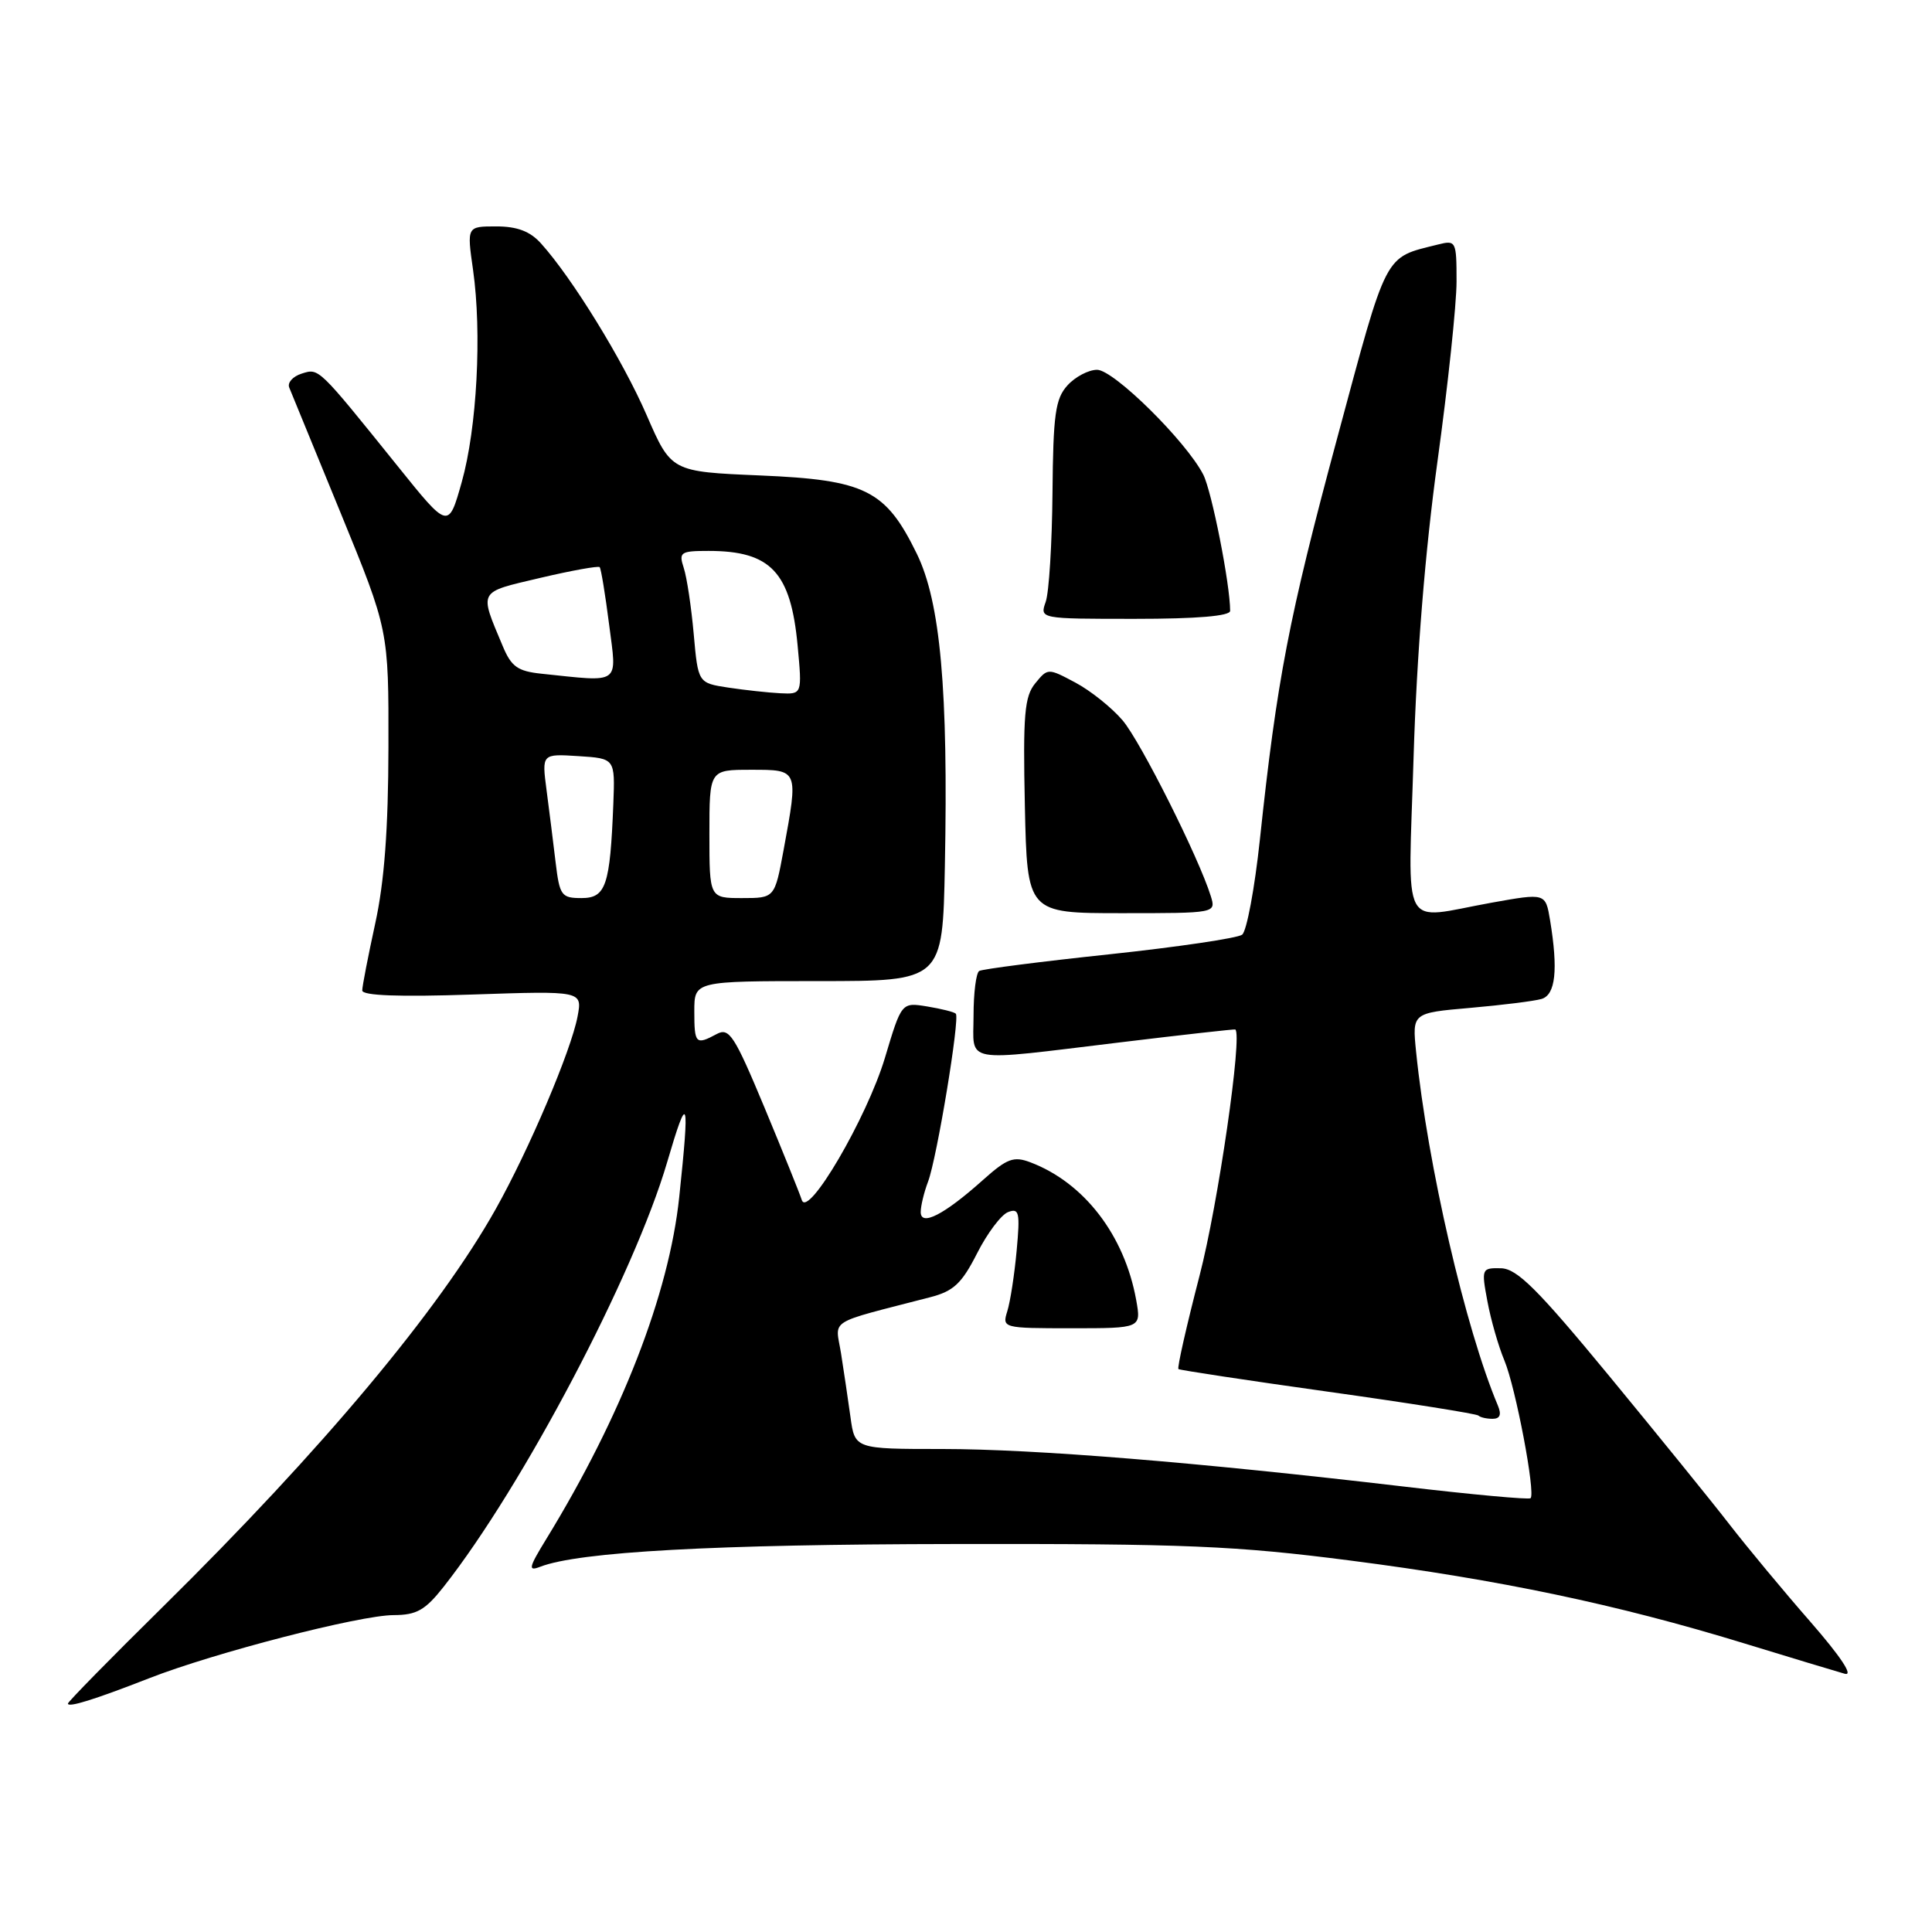 <?xml version="1.0" encoding="UTF-8" standalone="no"?>
<!DOCTYPE svg PUBLIC "-//W3C//DTD SVG 1.1//EN" "http://www.w3.org/Graphics/SVG/1.1/DTD/svg11.dtd" >
<svg xmlns="http://www.w3.org/2000/svg" xmlns:xlink="http://www.w3.org/1999/xlink" version="1.1" viewBox="0 0 256 256">
 <g >
 <path fill="currentColor"
d=" M 19.78 222.37 C 28.40 219.00 47.71 214.01 52.17 214.01 C 55.21 214.00 56.34 213.36 58.79 210.25 C 69.26 196.96 84.03 168.90 88.40 154.00 C 91.17 144.56 91.41 145.26 90.00 158.63 C 88.65 171.46 82.35 187.66 72.39 203.92 C 70.04 207.75 69.94 208.24 71.59 207.60 C 76.70 205.62 94.65 204.63 126.50 204.59 C 157.10 204.54 163.69 204.82 178.93 206.78 C 198.66 209.32 214.25 212.59 231.00 217.72 C 237.32 219.66 243.37 221.48 244.43 221.78 C 245.64 222.13 243.96 219.57 239.90 214.91 C 236.34 210.84 231.52 205.03 229.17 202.00 C 226.83 198.97 219.64 190.11 213.21 182.30 C 203.70 170.77 201.01 168.10 198.88 168.05 C 196.32 168.00 196.28 168.10 197.09 172.43 C 197.54 174.86 198.55 178.39 199.34 180.27 C 200.83 183.83 203.49 197.84 202.81 198.52 C 202.60 198.73 195.02 198.04 185.96 196.97 C 158.66 193.76 137.15 192.01 124.89 192.00 C 113.27 192.00 113.27 192.00 112.69 187.75 C 112.37 185.41 111.80 181.62 111.44 179.32 C 110.69 174.66 109.38 175.49 123.25 171.89 C 126.35 171.09 127.43 170.08 129.46 166.09 C 130.80 163.43 132.66 160.96 133.57 160.61 C 135.05 160.04 135.18 160.64 134.71 165.73 C 134.42 168.91 133.86 172.51 133.47 173.75 C 132.78 175.97 132.88 176.00 141.99 176.00 C 151.22 176.00 151.22 176.00 150.55 172.25 C 149.00 163.68 143.66 156.72 136.55 154.02 C 134.32 153.17 133.45 153.49 130.23 156.37 C 125.11 160.95 122.00 162.55 122.00 160.60 C 122.00 159.79 122.44 157.98 122.97 156.58 C 124.14 153.50 127.22 134.88 126.65 134.32 C 126.43 134.09 124.72 133.67 122.85 133.36 C 119.46 132.81 119.46 132.81 117.26 140.16 C 114.87 148.12 107.02 161.54 106.24 159.00 C 105.98 158.18 103.76 152.67 101.30 146.76 C 97.31 137.19 96.62 136.13 94.98 137.01 C 92.19 138.51 92.00 138.32 92.00 134.00 C 92.00 130.00 92.00 130.00 108.45 130.00 C 124.90 130.00 124.90 130.00 125.20 114.75 C 125.66 91.41 124.61 79.77 121.48 73.37 C 117.35 64.92 114.69 63.59 100.72 63.00 C 88.94 62.50 88.94 62.50 85.68 55.00 C 82.52 47.72 75.81 36.83 71.68 32.25 C 70.24 30.65 68.53 30.00 65.75 30.00 C 61.86 30.00 61.86 30.00 62.68 35.75 C 63.87 44.11 63.20 56.73 61.18 63.89 C 59.42 70.13 59.42 70.13 52.73 61.81 C 42.06 48.56 42.28 48.78 39.96 49.51 C 38.80 49.88 38.07 50.70 38.32 51.34 C 38.58 51.98 41.65 59.47 45.15 68.00 C 51.50 83.50 51.50 83.50 51.47 99.00 C 51.45 109.87 50.93 116.85 49.72 122.36 C 48.78 126.68 48.00 130.68 48.00 131.24 C 48.00 131.93 52.92 132.11 62.58 131.78 C 77.17 131.29 77.17 131.29 76.53 134.69 C 75.68 139.20 70.10 152.34 65.69 160.20 C 58.20 173.56 42.71 192.07 21.58 212.91 C 14.66 219.73 9.00 225.50 9.00 225.73 C 9.00 226.30 12.48 225.22 19.78 222.37 Z  M 198.48 186.25 C 194.18 176.07 189.16 154.34 187.64 139.36 C 187.12 134.22 187.12 134.22 194.81 133.55 C 199.04 133.18 203.29 132.65 204.25 132.37 C 206.12 131.83 206.48 128.53 205.39 121.92 C 204.79 118.33 204.79 118.33 197.65 119.61 C 185.39 121.81 186.59 124.07 187.31 100.25 C 187.72 86.86 188.84 73.00 190.47 61.16 C 191.86 51.08 193.00 40.34 193.00 37.30 C 193.00 31.94 192.93 31.80 190.54 32.40 C 183.32 34.21 183.91 33.08 177.16 58.15 C 170.78 81.83 169.19 90.10 166.94 111.26 C 166.25 117.73 165.19 123.39 164.59 123.85 C 163.99 124.31 156.07 125.48 147.00 126.45 C 137.93 127.41 130.16 128.41 129.75 128.66 C 129.34 128.91 129.00 131.57 129.00 134.56 C 129.00 141.00 127.19 140.68 148.50 138.11 C 156.75 137.11 163.58 136.35 163.68 136.41 C 164.67 137.04 161.40 159.63 158.94 169.06 C 157.22 175.70 155.96 181.26 156.15 181.41 C 156.34 181.55 165.27 182.91 175.99 184.41 C 186.71 185.91 195.67 187.34 195.90 187.57 C 196.14 187.81 196.98 188.00 197.77 188.00 C 198.76 188.00 198.98 187.45 198.48 186.25 Z  M 160.44 118.75 C 158.85 113.63 151.15 98.28 148.75 95.45 C 147.32 93.77 144.51 91.52 142.50 90.45 C 138.86 88.51 138.84 88.51 137.17 90.55 C 135.75 92.29 135.54 94.70 135.80 106.80 C 136.11 121.00 136.11 121.00 148.62 121.00 C 161.13 121.00 161.13 121.00 160.44 118.75 Z  M 163.00 80.94 C 163.00 77.42 160.56 65.08 159.44 62.89 C 157.16 58.46 147.58 49.00 145.37 49.00 C 144.24 49.00 142.47 49.93 141.44 51.07 C 139.84 52.83 139.55 54.91 139.46 65.32 C 139.40 72.02 139.00 78.51 138.56 79.75 C 137.77 82.00 137.77 82.00 150.38 82.00 C 158.59 82.00 163.00 81.63 163.00 80.94 Z  M 73.62 114.25 C 73.31 111.64 72.77 107.34 72.42 104.69 C 71.79 99.88 71.79 99.88 76.64 100.19 C 81.50 100.50 81.50 100.50 81.27 106.50 C 80.84 117.36 80.29 119.00 77.05 119.00 C 74.39 119.00 74.15 118.68 73.62 114.25 Z  M 94.00 110.50 C 94.00 102.00 94.00 102.00 99.50 102.00 C 105.84 102.00 105.80 101.91 103.83 112.63 C 102.65 119.00 102.65 119.00 98.33 119.00 C 94.00 119.00 94.00 119.00 94.00 110.50 Z  M 96.50 91.11 C 92.50 90.50 92.50 90.50 91.92 84.00 C 91.60 80.42 91.01 76.49 90.60 75.25 C 89.92 73.17 90.16 73.00 93.89 73.00 C 102.14 73.00 104.78 75.81 105.69 85.55 C 106.29 92.00 106.29 92.00 103.39 91.86 C 101.80 91.78 98.70 91.44 96.50 91.11 Z  M 71.74 89.27 C 68.59 88.94 67.75 88.34 66.61 85.60 C 63.48 78.13 63.26 78.54 71.56 76.58 C 75.72 75.60 79.28 74.96 79.46 75.15 C 79.64 75.34 80.20 78.76 80.71 82.75 C 81.75 90.85 82.39 90.38 71.74 89.27 Z "/>
</g>
</svg>